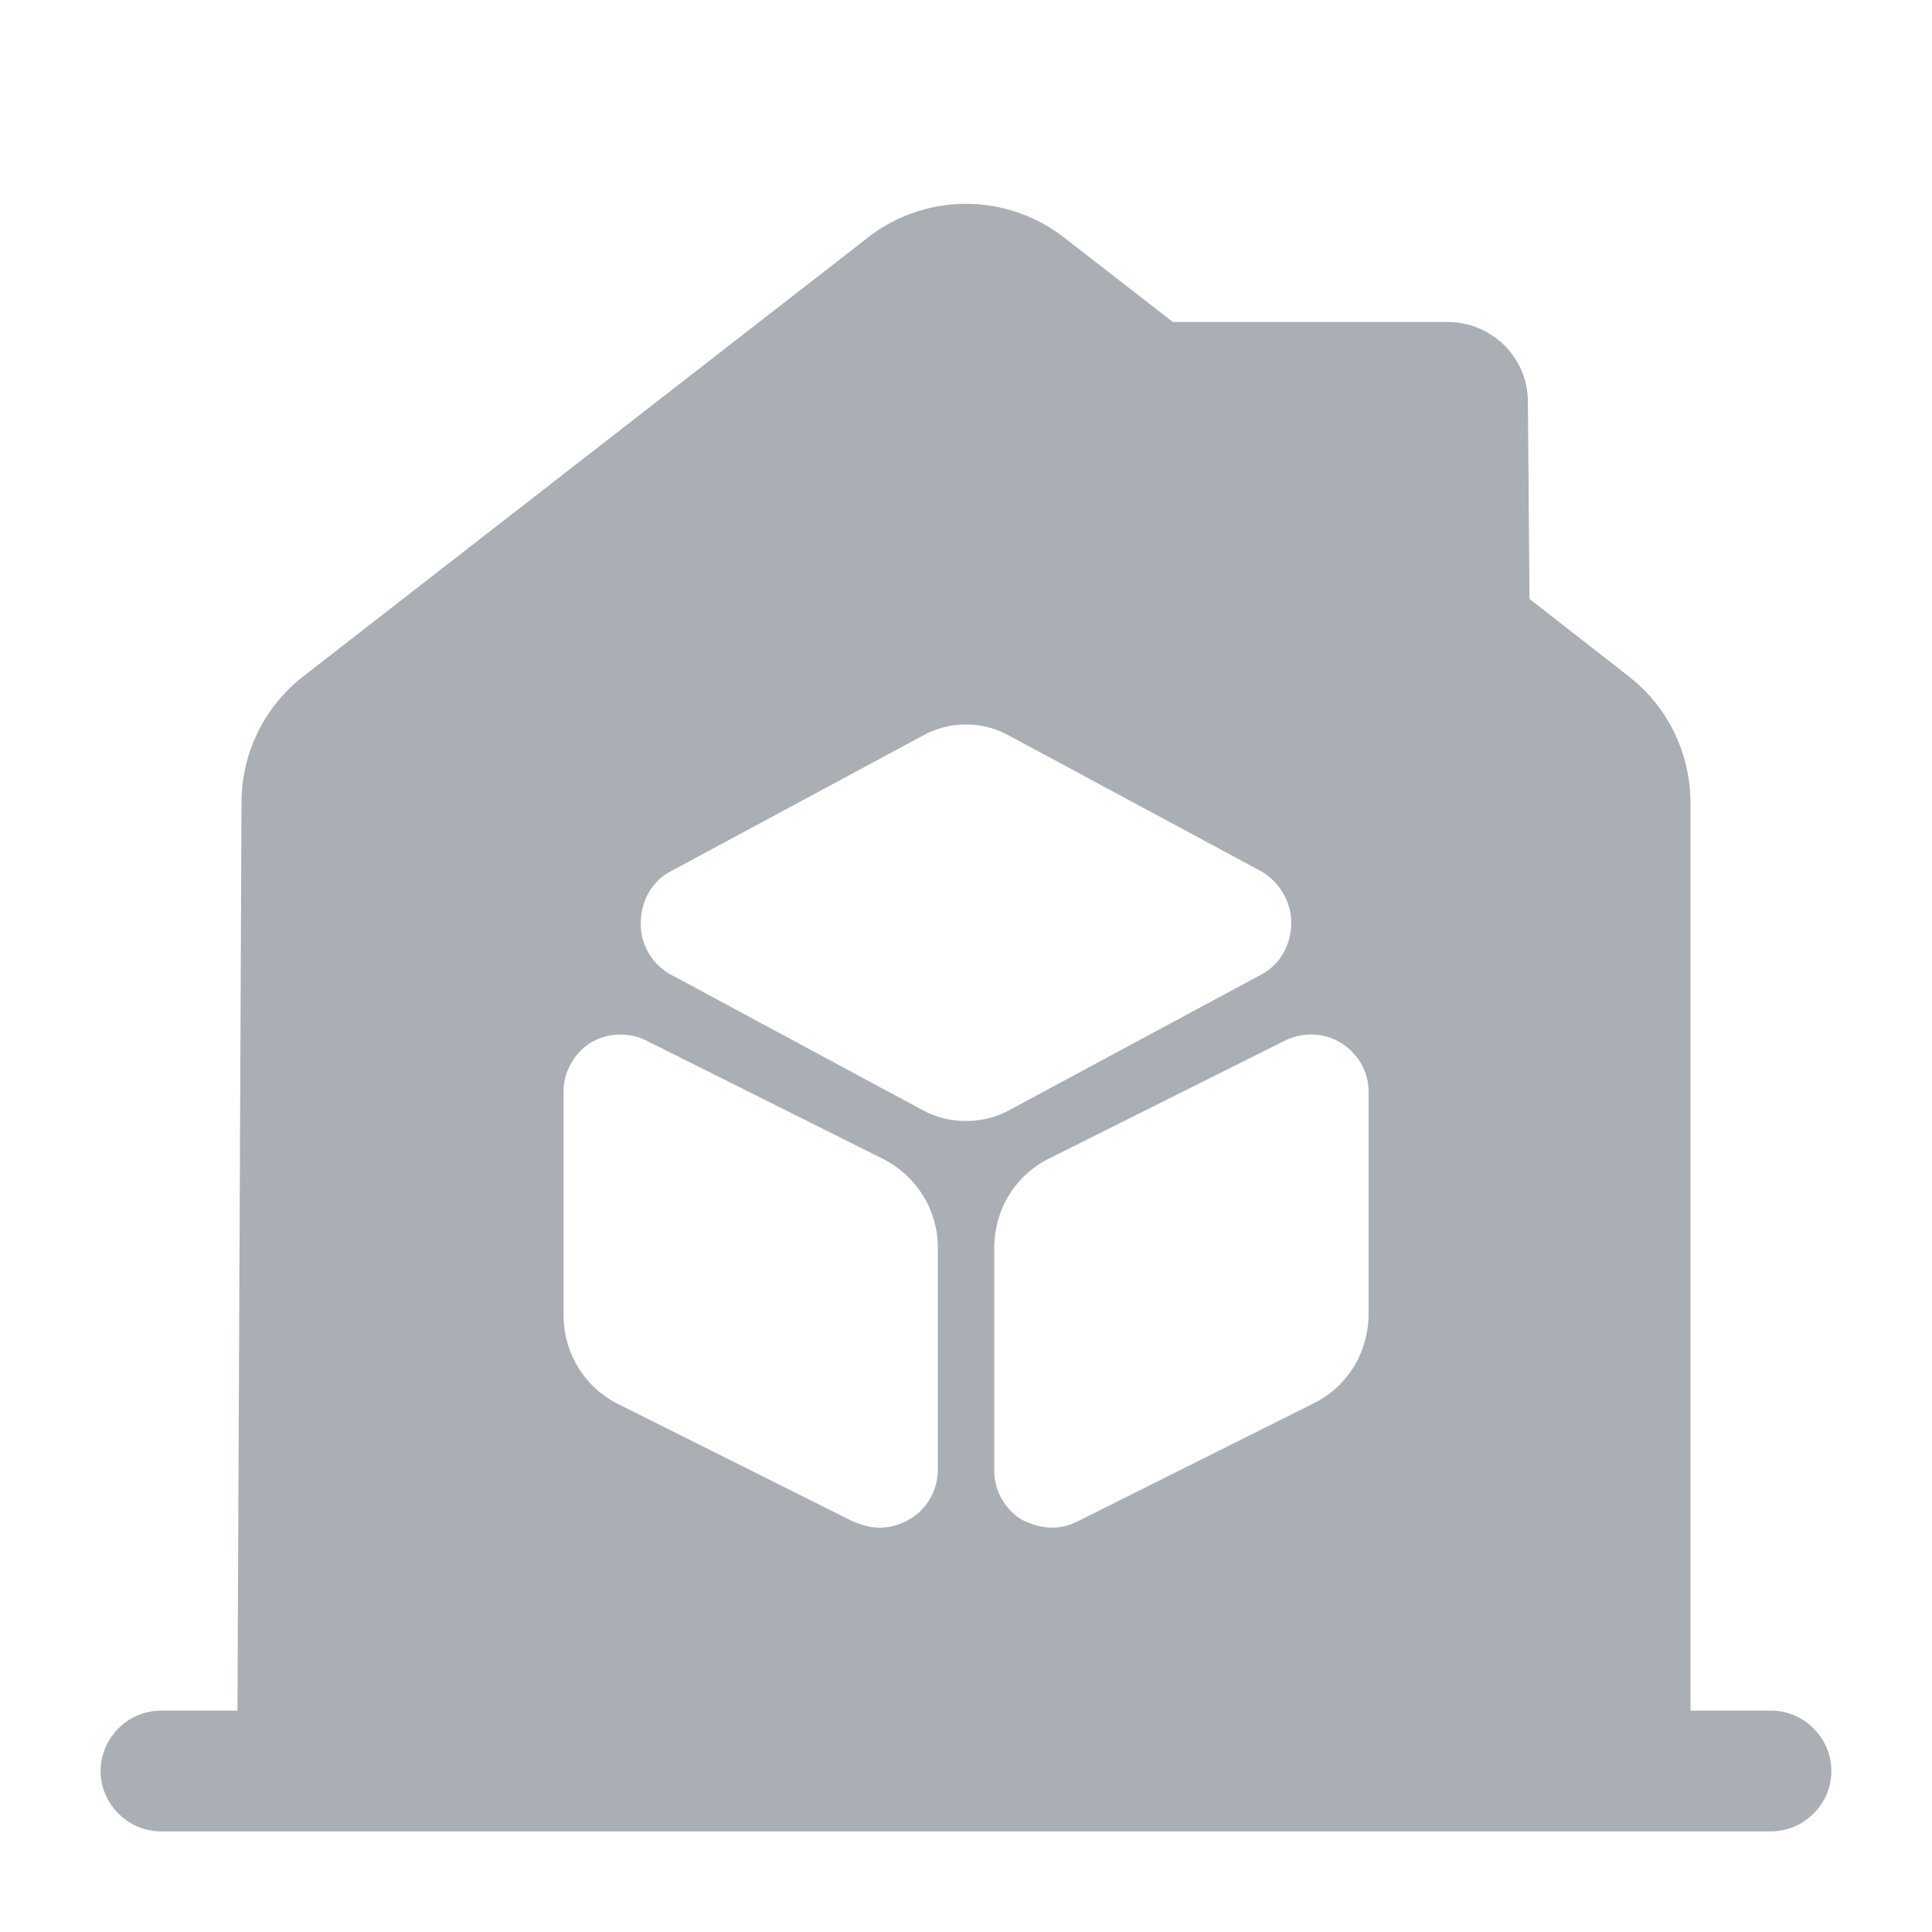 <svg width="24" height="24" fill="none" xmlns="http://www.w3.org/2000/svg"><path fill-rule="evenodd" clip-rule="evenodd" d="M21 21.25h1c.41 0 .75.34.75.75s-.34.75-.75.75H2c-.41 0-.75-.34-.75-.75s.34-.75.75-.75h.95L3 9.97c0-.61.28-1.19.77-1.57l7-5.44c.72-.57 1.74-.57 2.46 0L14.57 4h3.41c.55 0 1 .44 1 .99L19 7.44l1.23.96c.49.38.77.96.77 1.58v11.27ZM12.53 9.135l3.14 1.69c.22.13.37.37.37.64s-.14.52-.37.64l-3.14 1.69c-.17.09-.35.13-.53.13-.18 0-.36-.04-.53-.13l-3.14-1.69a.716.716 0 0 1-.37-.64c0-.27.14-.52.37-.64l3.14-1.69c.33-.18.73-.18 1.06 0Zm-1.58 5.252-2.92-1.46a.727.727 0 0 0-.7.03c-.2.13-.33.36-.33.61v2.76c0 .48.26.91.69 1.12l2.92 1.46c.1.04.21.07.32.07.13 0 .26-.04.38-.11.21-.13.34-.36.34-.61v-2.76c0-.47-.27-.9-.7-1.11Zm5.011-1.46c.23-.11.49-.1.7.03.21.13.34.36.34.6v2.76c0 .48-.26.91-.69 1.12l-2.92 1.46c-.1.05-.21.08-.32.08-.13 0-.26-.04-.38-.1a.718.718 0 0 1-.34-.61v-2.76c0-.48.26-.91.69-1.12l2.92-1.46Z" fill="#A9AFB4"/></svg>